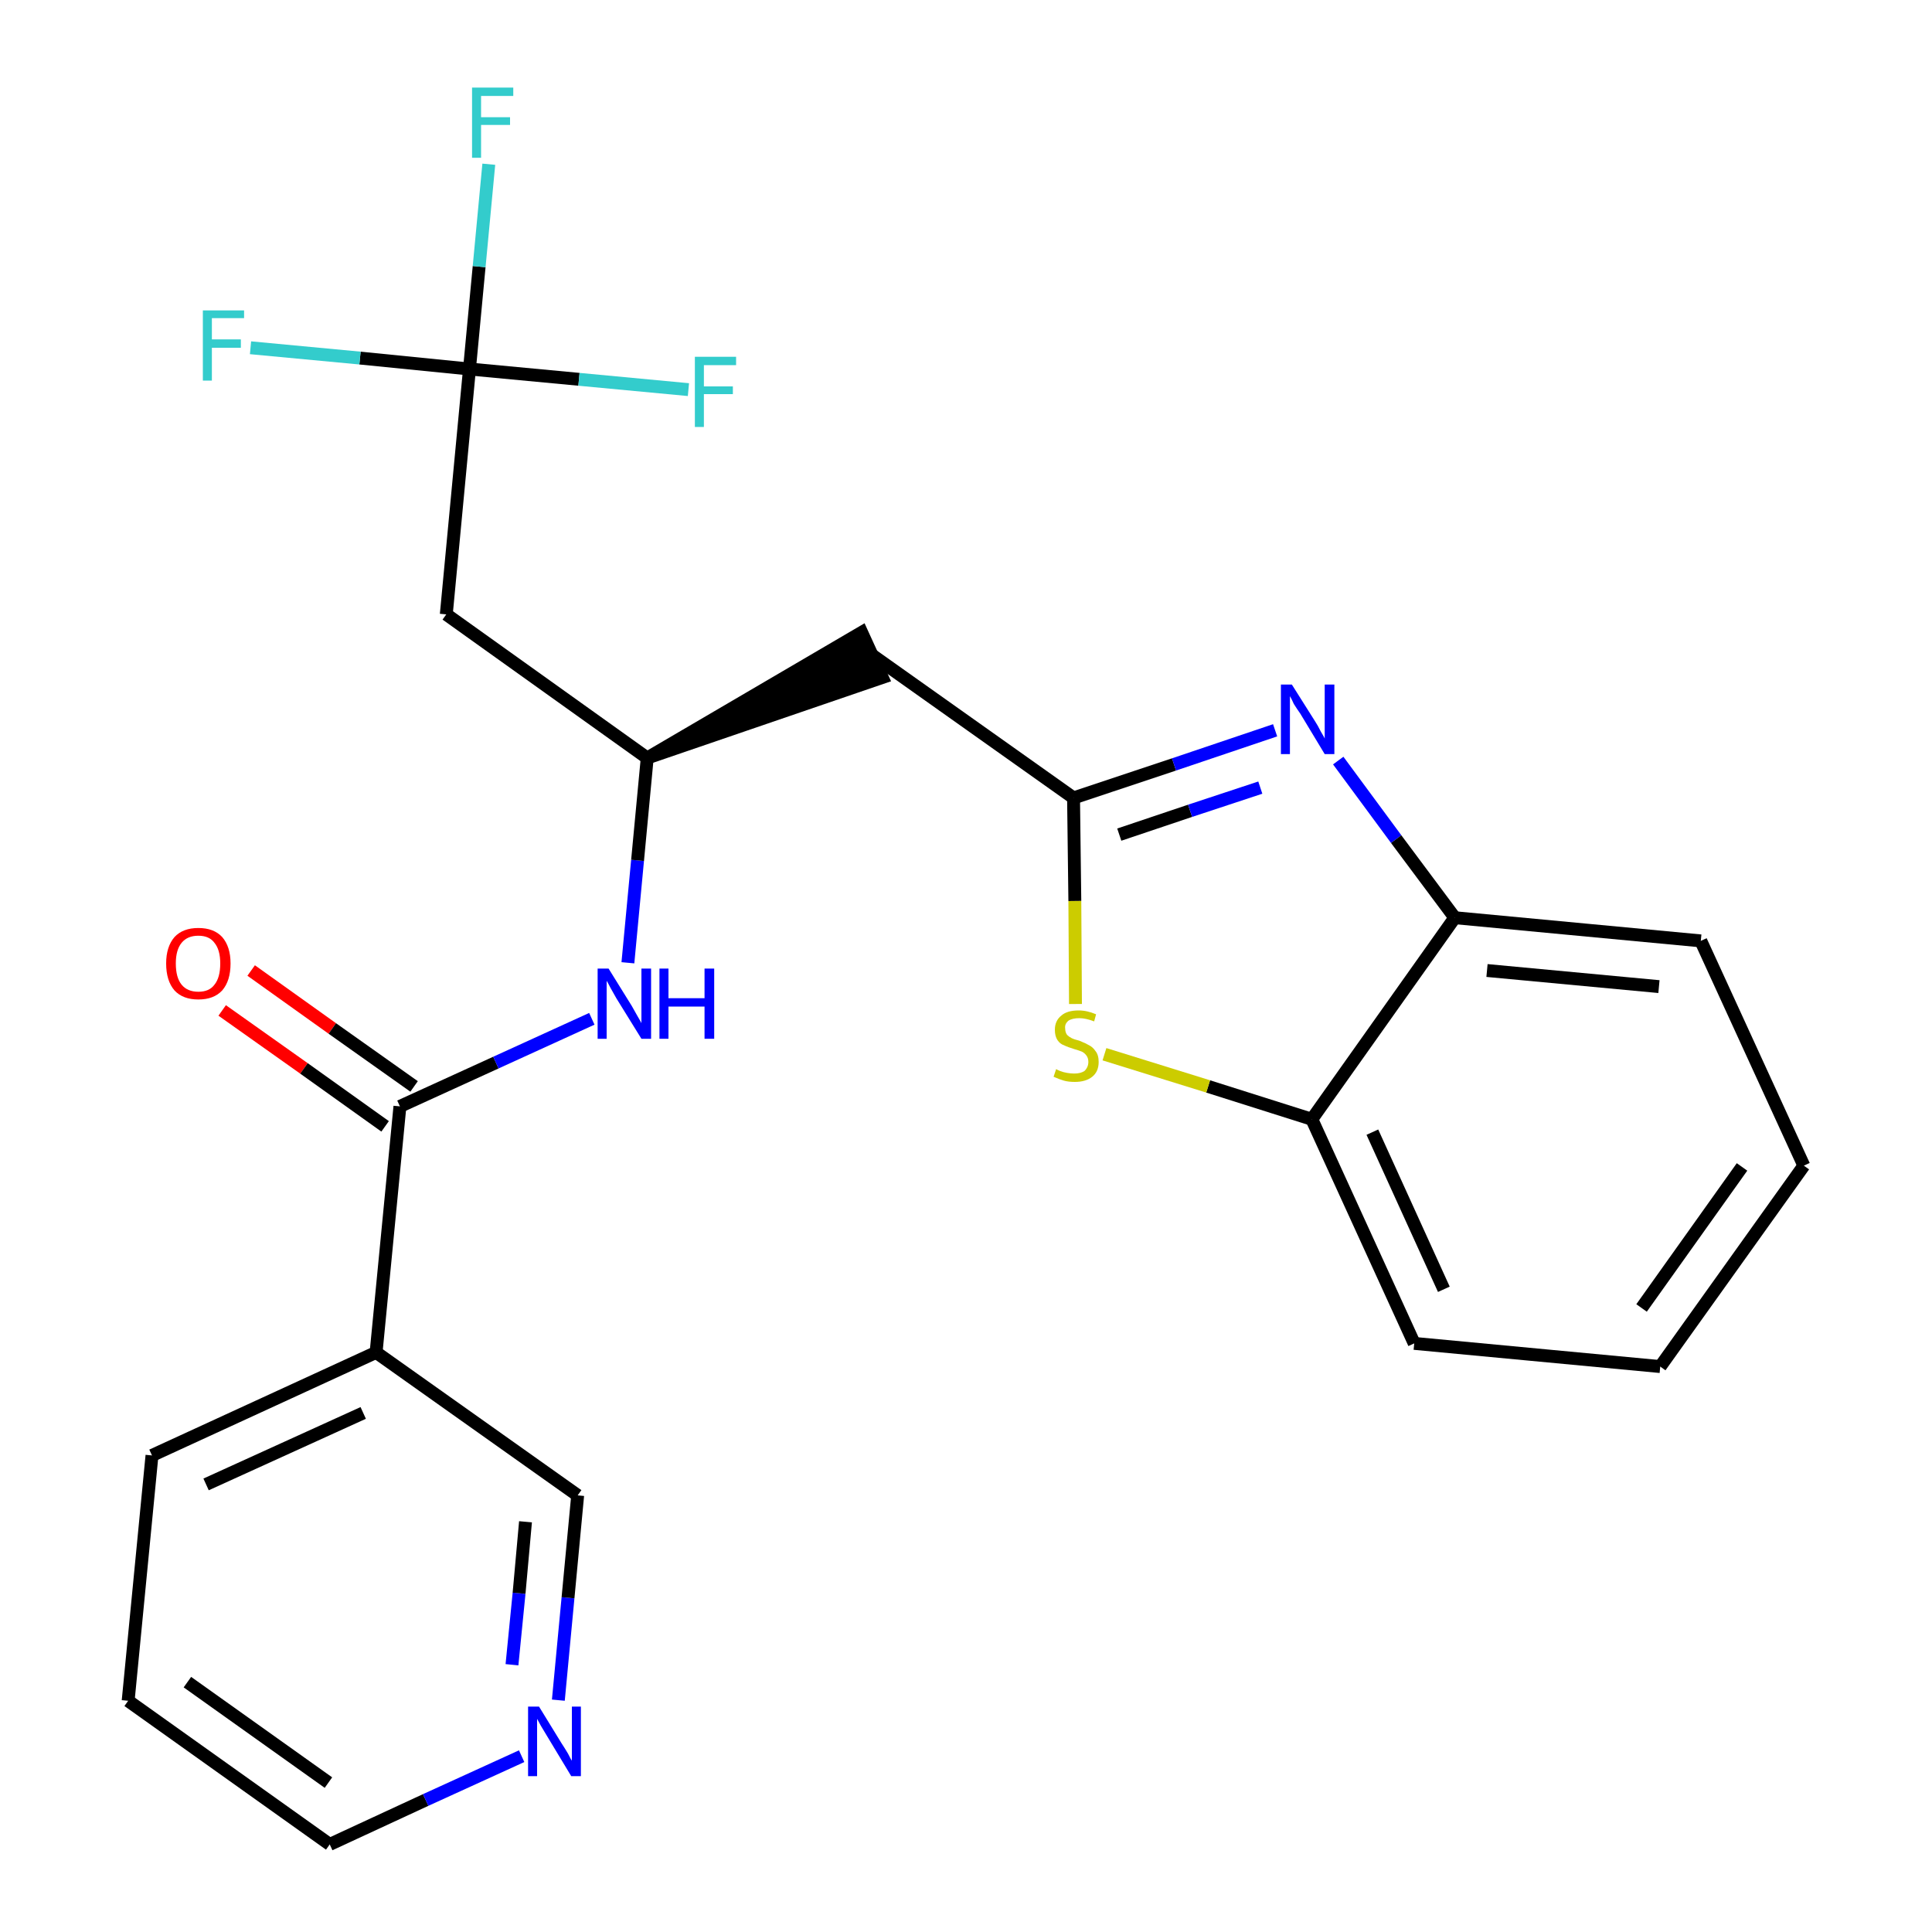 <?xml version='1.0' encoding='iso-8859-1'?>
<svg version='1.1' baseProfile='full'
              xmlns='http://www.w3.org/2000/svg'
                      xmlns:rdkit='http://www.rdkit.org/xml'
                      xmlns:xlink='http://www.w3.org/1999/xlink'
                  xml:space='preserve'
width='300px' height='300px' viewBox='0 0 300 300'>
<!-- END OF HEADER -->
<path class='bond-0 atom-0 atom-1' d='M 34.5,156.9 L 47.2,165.9' style='fill:none;fill-rule:evenodd;stroke:#FF0000;stroke-width:2.0px;stroke-linecap:butt;stroke-linejoin:miter;stroke-opacity:1' />
<path class='bond-0 atom-0 atom-1' d='M 47.2,165.9 L 59.8,174.9' style='fill:none;fill-rule:evenodd;stroke:#000000;stroke-width:2.0px;stroke-linecap:butt;stroke-linejoin:miter;stroke-opacity:1' />
<path class='bond-0 atom-0 atom-1' d='M 39.0,150.7 L 51.6,159.7' style='fill:none;fill-rule:evenodd;stroke:#FF0000;stroke-width:2.0px;stroke-linecap:butt;stroke-linejoin:miter;stroke-opacity:1' />
<path class='bond-0 atom-0 atom-1' d='M 51.6,159.7 L 64.3,168.7' style='fill:none;fill-rule:evenodd;stroke:#000000;stroke-width:2.0px;stroke-linecap:butt;stroke-linejoin:miter;stroke-opacity:1' />
<path class='bond-1 atom-1 atom-2' d='M 62.1,171.8 L 77.0,165.0' style='fill:none;fill-rule:evenodd;stroke:#000000;stroke-width:2.0px;stroke-linecap:butt;stroke-linejoin:miter;stroke-opacity:1' />
<path class='bond-1 atom-1 atom-2' d='M 77.0,165.0 L 91.9,158.2' style='fill:none;fill-rule:evenodd;stroke:#0000FF;stroke-width:2.0px;stroke-linecap:butt;stroke-linejoin:miter;stroke-opacity:1' />
<path class='bond-18 atom-1 atom-19' d='M 62.1,171.8 L 58.4,210.0' style='fill:none;fill-rule:evenodd;stroke:#000000;stroke-width:2.0px;stroke-linecap:butt;stroke-linejoin:miter;stroke-opacity:1' />
<path class='bond-2 atom-2 atom-3' d='M 97.5,149.5 L 99.0,133.6' style='fill:none;fill-rule:evenodd;stroke:#0000FF;stroke-width:2.0px;stroke-linecap:butt;stroke-linejoin:miter;stroke-opacity:1' />
<path class='bond-2 atom-2 atom-3' d='M 99.0,133.6 L 100.5,117.7' style='fill:none;fill-rule:evenodd;stroke:#000000;stroke-width:2.0px;stroke-linecap:butt;stroke-linejoin:miter;stroke-opacity:1' />
<path class='bond-3 atom-3 atom-4' d='M 100.5,117.7 L 137.0,105.2 L 133.8,98.2 Z' style='fill:#000000;fill-rule:evenodd;fill-opacity:1;stroke:#000000;stroke-width:2.0px;stroke-linecap:butt;stroke-linejoin:miter;stroke-opacity:1;' />
<path class='bond-13 atom-3 atom-14' d='M 100.5,117.7 L 69.3,95.4' style='fill:none;fill-rule:evenodd;stroke:#000000;stroke-width:2.0px;stroke-linecap:butt;stroke-linejoin:miter;stroke-opacity:1' />
<path class='bond-4 atom-4 atom-5' d='M 135.4,101.7 L 166.7,123.9' style='fill:none;fill-rule:evenodd;stroke:#000000;stroke-width:2.0px;stroke-linecap:butt;stroke-linejoin:miter;stroke-opacity:1' />
<path class='bond-5 atom-5 atom-6' d='M 166.7,123.9 L 182.3,118.7' style='fill:none;fill-rule:evenodd;stroke:#000000;stroke-width:2.0px;stroke-linecap:butt;stroke-linejoin:miter;stroke-opacity:1' />
<path class='bond-5 atom-5 atom-6' d='M 182.3,118.7 L 198.0,113.4' style='fill:none;fill-rule:evenodd;stroke:#0000FF;stroke-width:2.0px;stroke-linecap:butt;stroke-linejoin:miter;stroke-opacity:1' />
<path class='bond-5 atom-5 atom-6' d='M 173.8,129.6 L 184.8,125.9' style='fill:none;fill-rule:evenodd;stroke:#000000;stroke-width:2.0px;stroke-linecap:butt;stroke-linejoin:miter;stroke-opacity:1' />
<path class='bond-5 atom-5 atom-6' d='M 184.8,125.9 L 195.7,122.3' style='fill:none;fill-rule:evenodd;stroke:#0000FF;stroke-width:2.0px;stroke-linecap:butt;stroke-linejoin:miter;stroke-opacity:1' />
<path class='bond-24 atom-13 atom-5' d='M 167.0,155.9 L 166.9,139.9' style='fill:none;fill-rule:evenodd;stroke:#CCCC00;stroke-width:2.0px;stroke-linecap:butt;stroke-linejoin:miter;stroke-opacity:1' />
<path class='bond-24 atom-13 atom-5' d='M 166.9,139.9 L 166.7,123.9' style='fill:none;fill-rule:evenodd;stroke:#000000;stroke-width:2.0px;stroke-linecap:butt;stroke-linejoin:miter;stroke-opacity:1' />
<path class='bond-6 atom-6 atom-7' d='M 207.8,118.1 L 216.8,130.3' style='fill:none;fill-rule:evenodd;stroke:#0000FF;stroke-width:2.0px;stroke-linecap:butt;stroke-linejoin:miter;stroke-opacity:1' />
<path class='bond-6 atom-6 atom-7' d='M 216.8,130.3 L 225.9,142.5' style='fill:none;fill-rule:evenodd;stroke:#000000;stroke-width:2.0px;stroke-linecap:butt;stroke-linejoin:miter;stroke-opacity:1' />
<path class='bond-7 atom-7 atom-8' d='M 225.9,142.5 L 264.1,146.1' style='fill:none;fill-rule:evenodd;stroke:#000000;stroke-width:2.0px;stroke-linecap:butt;stroke-linejoin:miter;stroke-opacity:1' />
<path class='bond-7 atom-7 atom-8' d='M 230.9,150.7 L 257.6,153.2' style='fill:none;fill-rule:evenodd;stroke:#000000;stroke-width:2.0px;stroke-linecap:butt;stroke-linejoin:miter;stroke-opacity:1' />
<path class='bond-26 atom-12 atom-7' d='M 203.7,173.8 L 225.9,142.5' style='fill:none;fill-rule:evenodd;stroke:#000000;stroke-width:2.0px;stroke-linecap:butt;stroke-linejoin:miter;stroke-opacity:1' />
<path class='bond-8 atom-8 atom-9' d='M 264.1,146.1 L 280.1,181.0' style='fill:none;fill-rule:evenodd;stroke:#000000;stroke-width:2.0px;stroke-linecap:butt;stroke-linejoin:miter;stroke-opacity:1' />
<path class='bond-9 atom-9 atom-10' d='M 280.1,181.0 L 257.8,212.2' style='fill:none;fill-rule:evenodd;stroke:#000000;stroke-width:2.0px;stroke-linecap:butt;stroke-linejoin:miter;stroke-opacity:1' />
<path class='bond-9 atom-9 atom-10' d='M 270.5,181.2 L 254.9,203.1' style='fill:none;fill-rule:evenodd;stroke:#000000;stroke-width:2.0px;stroke-linecap:butt;stroke-linejoin:miter;stroke-opacity:1' />
<path class='bond-10 atom-10 atom-11' d='M 257.8,212.2 L 219.6,208.6' style='fill:none;fill-rule:evenodd;stroke:#000000;stroke-width:2.0px;stroke-linecap:butt;stroke-linejoin:miter;stroke-opacity:1' />
<path class='bond-11 atom-11 atom-12' d='M 219.6,208.6 L 203.7,173.8' style='fill:none;fill-rule:evenodd;stroke:#000000;stroke-width:2.0px;stroke-linecap:butt;stroke-linejoin:miter;stroke-opacity:1' />
<path class='bond-11 atom-11 atom-12' d='M 224.2,200.2 L 213.1,175.8' style='fill:none;fill-rule:evenodd;stroke:#000000;stroke-width:2.0px;stroke-linecap:butt;stroke-linejoin:miter;stroke-opacity:1' />
<path class='bond-12 atom-12 atom-13' d='M 203.7,173.8 L 187.6,168.7' style='fill:none;fill-rule:evenodd;stroke:#000000;stroke-width:2.0px;stroke-linecap:butt;stroke-linejoin:miter;stroke-opacity:1' />
<path class='bond-12 atom-12 atom-13' d='M 187.6,168.7 L 171.5,163.7' style='fill:none;fill-rule:evenodd;stroke:#CCCC00;stroke-width:2.0px;stroke-linecap:butt;stroke-linejoin:miter;stroke-opacity:1' />
<path class='bond-14 atom-14 atom-15' d='M 69.3,95.4 L 72.9,57.3' style='fill:none;fill-rule:evenodd;stroke:#000000;stroke-width:2.0px;stroke-linecap:butt;stroke-linejoin:miter;stroke-opacity:1' />
<path class='bond-15 atom-15 atom-16' d='M 72.9,57.3 L 74.4,41.4' style='fill:none;fill-rule:evenodd;stroke:#000000;stroke-width:2.0px;stroke-linecap:butt;stroke-linejoin:miter;stroke-opacity:1' />
<path class='bond-15 atom-15 atom-16' d='M 74.4,41.4 L 75.9,25.5' style='fill:none;fill-rule:evenodd;stroke:#33CCCC;stroke-width:2.0px;stroke-linecap:butt;stroke-linejoin:miter;stroke-opacity:1' />
<path class='bond-16 atom-15 atom-17' d='M 72.9,57.3 L 55.9,55.6' style='fill:none;fill-rule:evenodd;stroke:#000000;stroke-width:2.0px;stroke-linecap:butt;stroke-linejoin:miter;stroke-opacity:1' />
<path class='bond-16 atom-15 atom-17' d='M 55.9,55.6 L 38.9,54.0' style='fill:none;fill-rule:evenodd;stroke:#33CCCC;stroke-width:2.0px;stroke-linecap:butt;stroke-linejoin:miter;stroke-opacity:1' />
<path class='bond-17 atom-15 atom-18' d='M 72.9,57.3 L 89.9,58.9' style='fill:none;fill-rule:evenodd;stroke:#000000;stroke-width:2.0px;stroke-linecap:butt;stroke-linejoin:miter;stroke-opacity:1' />
<path class='bond-17 atom-15 atom-18' d='M 89.9,58.9 L 106.9,60.5' style='fill:none;fill-rule:evenodd;stroke:#33CCCC;stroke-width:2.0px;stroke-linecap:butt;stroke-linejoin:miter;stroke-opacity:1' />
<path class='bond-19 atom-19 atom-20' d='M 58.4,210.0 L 23.6,226.0' style='fill:none;fill-rule:evenodd;stroke:#000000;stroke-width:2.0px;stroke-linecap:butt;stroke-linejoin:miter;stroke-opacity:1' />
<path class='bond-19 atom-19 atom-20' d='M 56.4,219.4 L 32.0,230.5' style='fill:none;fill-rule:evenodd;stroke:#000000;stroke-width:2.0px;stroke-linecap:butt;stroke-linejoin:miter;stroke-opacity:1' />
<path class='bond-25 atom-24 atom-19' d='M 89.7,232.2 L 58.4,210.0' style='fill:none;fill-rule:evenodd;stroke:#000000;stroke-width:2.0px;stroke-linecap:butt;stroke-linejoin:miter;stroke-opacity:1' />
<path class='bond-20 atom-20 atom-21' d='M 23.6,226.0 L 19.9,264.1' style='fill:none;fill-rule:evenodd;stroke:#000000;stroke-width:2.0px;stroke-linecap:butt;stroke-linejoin:miter;stroke-opacity:1' />
<path class='bond-21 atom-21 atom-22' d='M 19.9,264.1 L 51.2,286.4' style='fill:none;fill-rule:evenodd;stroke:#000000;stroke-width:2.0px;stroke-linecap:butt;stroke-linejoin:miter;stroke-opacity:1' />
<path class='bond-21 atom-21 atom-22' d='M 29.1,261.2 L 51.0,276.8' style='fill:none;fill-rule:evenodd;stroke:#000000;stroke-width:2.0px;stroke-linecap:butt;stroke-linejoin:miter;stroke-opacity:1' />
<path class='bond-22 atom-22 atom-23' d='M 51.2,286.4 L 66.1,279.5' style='fill:none;fill-rule:evenodd;stroke:#000000;stroke-width:2.0px;stroke-linecap:butt;stroke-linejoin:miter;stroke-opacity:1' />
<path class='bond-22 atom-22 atom-23' d='M 66.1,279.5 L 81.0,272.7' style='fill:none;fill-rule:evenodd;stroke:#0000FF;stroke-width:2.0px;stroke-linecap:butt;stroke-linejoin:miter;stroke-opacity:1' />
<path class='bond-23 atom-23 atom-24' d='M 86.7,264.0 L 88.2,248.1' style='fill:none;fill-rule:evenodd;stroke:#0000FF;stroke-width:2.0px;stroke-linecap:butt;stroke-linejoin:miter;stroke-opacity:1' />
<path class='bond-23 atom-23 atom-24' d='M 88.2,248.1 L 89.7,232.2' style='fill:none;fill-rule:evenodd;stroke:#000000;stroke-width:2.0px;stroke-linecap:butt;stroke-linejoin:miter;stroke-opacity:1' />
<path class='bond-23 atom-23 atom-24' d='M 79.5,258.5 L 80.6,247.4' style='fill:none;fill-rule:evenodd;stroke:#0000FF;stroke-width:2.0px;stroke-linecap:butt;stroke-linejoin:miter;stroke-opacity:1' />
<path class='bond-23 atom-23 atom-24' d='M 80.6,247.4 L 81.6,236.3' style='fill:none;fill-rule:evenodd;stroke:#000000;stroke-width:2.0px;stroke-linecap:butt;stroke-linejoin:miter;stroke-opacity:1' />
<path  class='atom-0' d='M 25.8 149.6
Q 25.8 147.0, 27.1 145.5
Q 28.4 144.1, 30.8 144.1
Q 33.2 144.1, 34.5 145.5
Q 35.8 147.0, 35.8 149.6
Q 35.8 152.3, 34.5 153.8
Q 33.2 155.2, 30.8 155.2
Q 28.4 155.2, 27.1 153.8
Q 25.8 152.3, 25.8 149.6
M 30.8 154.0
Q 32.5 154.0, 33.3 152.9
Q 34.2 151.8, 34.2 149.6
Q 34.2 147.5, 33.3 146.4
Q 32.5 145.3, 30.8 145.3
Q 29.1 145.3, 28.2 146.4
Q 27.3 147.5, 27.3 149.6
Q 27.3 151.8, 28.2 152.9
Q 29.1 154.0, 30.8 154.0
' fill='#FF0000'/>
<path  class='atom-2' d='M 94.5 150.4
L 98.1 156.2
Q 98.4 156.7, 99.0 157.8
Q 99.6 158.8, 99.6 158.9
L 99.6 150.4
L 101.1 150.4
L 101.1 161.3
L 99.6 161.3
L 95.7 155.0
Q 95.3 154.3, 94.8 153.4
Q 94.4 152.6, 94.2 152.3
L 94.2 161.3
L 92.8 161.3
L 92.8 150.4
L 94.5 150.4
' fill='#0000FF'/>
<path  class='atom-2' d='M 102.4 150.4
L 103.8 150.4
L 103.8 155.0
L 109.4 155.0
L 109.4 150.4
L 110.9 150.4
L 110.9 161.3
L 109.4 161.3
L 109.4 156.3
L 103.8 156.3
L 103.8 161.3
L 102.4 161.3
L 102.4 150.4
' fill='#0000FF'/>
<path  class='atom-6' d='M 200.6 106.3
L 204.2 112.0
Q 204.6 112.6, 205.1 113.6
Q 205.7 114.6, 205.7 114.7
L 205.7 106.3
L 207.2 106.3
L 207.2 117.1
L 205.7 117.1
L 201.9 110.8
Q 201.4 110.1, 200.9 109.3
Q 200.5 108.4, 200.3 108.1
L 200.3 117.1
L 198.9 117.1
L 198.9 106.3
L 200.6 106.3
' fill='#0000FF'/>
<path  class='atom-13' d='M 164.0 166.0
Q 164.1 166.1, 164.6 166.3
Q 165.1 166.5, 165.7 166.6
Q 166.3 166.7, 166.8 166.7
Q 167.8 166.7, 168.4 166.3
Q 169.0 165.7, 169.0 164.9
Q 169.0 164.3, 168.7 163.9
Q 168.4 163.5, 168.0 163.3
Q 167.5 163.1, 166.8 162.9
Q 165.8 162.6, 165.2 162.3
Q 164.6 162.1, 164.2 161.5
Q 163.8 160.9, 163.8 159.9
Q 163.8 158.5, 164.8 157.7
Q 165.7 156.9, 167.5 156.9
Q 168.8 156.9, 170.2 157.5
L 169.9 158.6
Q 168.6 158.1, 167.6 158.1
Q 166.5 158.1, 165.9 158.5
Q 165.3 159.0, 165.4 159.7
Q 165.4 160.3, 165.7 160.7
Q 166.0 161.0, 166.4 161.2
Q 166.8 161.4, 167.6 161.6
Q 168.6 162.0, 169.1 162.3
Q 169.7 162.6, 170.1 163.2
Q 170.6 163.8, 170.6 164.9
Q 170.6 166.4, 169.6 167.2
Q 168.6 168.0, 166.9 168.0
Q 165.9 168.0, 165.2 167.8
Q 164.5 167.6, 163.6 167.2
L 164.0 166.0
' fill='#CCCC00'/>
<path  class='atom-16' d='M 73.3 13.6
L 79.7 13.6
L 79.7 14.9
L 74.7 14.9
L 74.7 18.2
L 79.2 18.2
L 79.2 19.4
L 74.7 19.4
L 74.7 24.5
L 73.3 24.5
L 73.3 13.6
' fill='#33CCCC'/>
<path  class='atom-17' d='M 31.5 48.2
L 37.9 48.2
L 37.9 49.4
L 32.9 49.4
L 32.9 52.7
L 37.4 52.7
L 37.4 54.0
L 32.9 54.0
L 32.9 59.1
L 31.5 59.1
L 31.5 48.2
' fill='#33CCCC'/>
<path  class='atom-18' d='M 107.9 55.4
L 114.3 55.4
L 114.3 56.7
L 109.3 56.7
L 109.3 60.0
L 113.8 60.0
L 113.8 61.2
L 109.3 61.2
L 109.3 66.3
L 107.9 66.3
L 107.9 55.4
' fill='#33CCCC'/>
<path  class='atom-23' d='M 83.7 265.0
L 87.2 270.7
Q 87.6 271.3, 88.2 272.3
Q 88.7 273.3, 88.8 273.4
L 88.8 265.0
L 90.2 265.0
L 90.2 275.8
L 88.7 275.8
L 84.9 269.5
Q 84.5 268.8, 84.0 268.0
Q 83.5 267.1, 83.4 266.9
L 83.4 275.8
L 82.0 275.8
L 82.0 265.0
L 83.7 265.0
' fill='#0000FF'/>
</svg>
